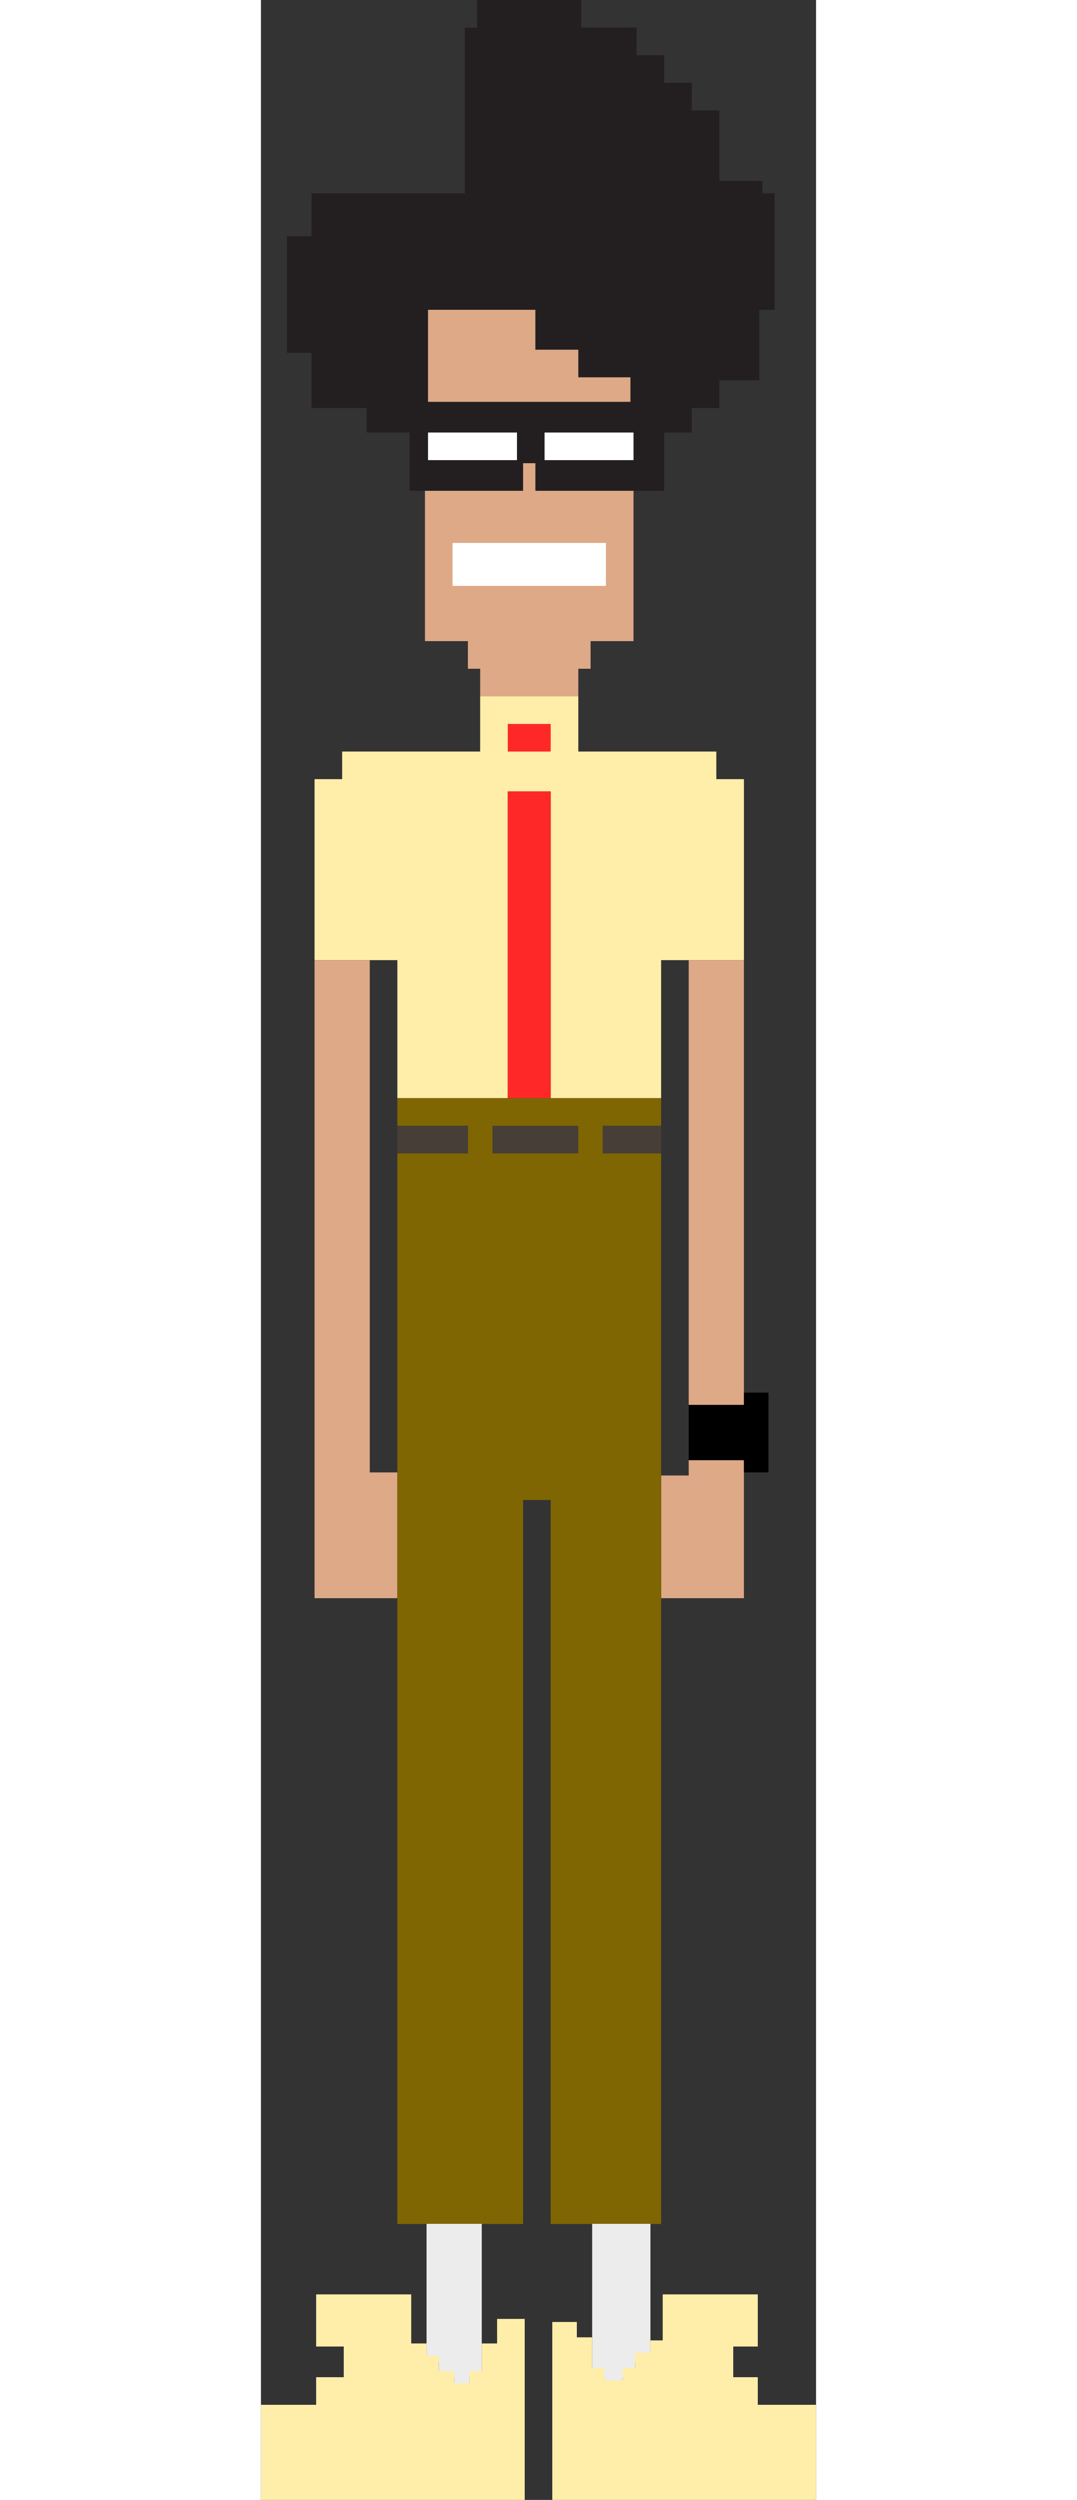 <svg version="1.1" id="Layer_1" xmlns="http://www.w3.org/2000/svg" xmlns:xlink="http://www.w3.org/1999/xlink"
		     x="0px" y="0px"
		     height="420px" viewBox="0 0 180.979 814.854" enable-background="new 0 0 180.979 814.854"
		     xml:space="preserve">
<rect x="0" y="0" width="180.979" height="814.854" fill="#333333" stroke="none"/>
<g>
	<path fill-rule="evenodd" clip-rule="evenodd" fill="#231F20" d="M70.471,0c11.331,0,22.665,0,33.995,0c0,3,0,6,0,8.999
		c6,0,12,0,17.998,0c0,3,0,6,0,8.999c3,0,6,0,9,0c0,2.999,0,6,0,8.999c2.998,0,5.998,0,8.998,0c0,2.999,0,5.999,0,8.999c3,0,6,0,9,0
		c0,7.665,0,15.333,0,22.997c4.664,0,9.332,0,13.998,0c0,1.333,0,2.667,0,4c1.332,0,2.666,0,3.998,0c0,12.664,0,25.332,0,37.995
		c-1.666,0-3.332,0-4.998,0c0,7.665,0,15.333,0,22.998c-4.332,0-8.666,0-12.998,0c0,2.999,0,6,0,8.999c-3,0-6,0-9,0
		c0,2.666,0,5.333,0,7.999c-3,0-6,0-8.998,0c0,6.332,0,12.666,0,18.998c-13.998,0-27.998,0-41.995,0c0-3,0-6,0-8.999
		c-1.333,0-2.667,0-3.999,0c0,2.999,0,6,0,8.999c-12.331,0-24.666,0-36.996,0c0-6.332,0-12.666,0-18.998c-4.666,0-9.332,0-13.998,0
		c0-2.666,0-5.333,0-7.999c-5.999,0-11.999,0-17.998,0c0-5.999,0-11.999,0-17.998c-2.666,0-5.333,0-7.999,0
		c0-12.664,0-25.332,0-37.995c2.666,0,5.333,0,7.999,0c0-4.666,0-9.333,0-13.999c16.663,0,33.331,0,49.994,0
		c0-17.996,0-53.993,0-53.993s2.666,0,3.999,0C70.471,6,70.471,3,70.471,0z"/>
	<path fill-rule="evenodd" clip-rule="evenodd" fill="#231F20" d="M54.474,100.987c0,9.998,0,19.999,0,29.997
		c21.994,0,43.996,0,65.99,0c0-2.666,0-5.333,0-7.999c-5.664,0-11.332,0-16.996,0c0-3,0-6,0-8.999c-4.666,0-9.334,0-13.999,0
		c0-4.332,0-8.666,0-12.999C77.805,100.987,66.137,100.987,54.474,100.987z"/>
	<path fill-rule="evenodd" clip-rule="evenodd" fill="#231F20" d="M54.474,140.982c0,3,0,6,0,8.999c9.664,0,19.331,0,28.996,0
		c0-2.999,0-6,0-8.999C73.805,140.982,64.138,140.982,54.474,140.982z"/>
	<path fill-rule="evenodd" clip-rule="evenodd" fill="#231F20" d="M92.468,140.982c0,3,0,6,0,8.999c9.664,0,19.332,0,28.996,0
		c0-2.999,0-6,0-8.999C111.8,140.982,102.132,140.982,92.468,140.982z"/>
</g>
			<g>
				<path fill-rule="evenodd" clip-rule="evenodd" fill="#FFFFFF" d="M54.474,140.982c9.664,0,19.331,0,28.996,0c0,3,0,6,0,8.999
		c-9.665,0-19.332,0-28.996,0C54.474,146.982,54.474,143.982,54.474,140.982z"/>
				<path fill-rule="evenodd" clip-rule="evenodd" fill="#FFFFFF" d="M92.468,140.982c9.664,0,19.332,0,28.996,0c0,3,0,6,0,8.999
		c-9.664,0-19.332,0-28.996,0C92.468,146.982,92.468,143.982,92.468,140.982z"/>
				<path fill-rule="evenodd" clip-rule="evenodd" fill="#FFFFFF" d="M62.472,176.978c16.663,0,33.33,0,49.994,0
		c0,4.666,0,9.333,0,13.999c-16.664,0-33.331,0-49.994,0C62.472,186.311,62.472,181.644,62.472,176.978z"/>
			</g>
			<g>
				<path fill-rule="evenodd" clip-rule="evenodd" fill="#DEA987" d="M54.474,100.987c11.663,0,23.331,0,34.995,0
		c0,4.333,0,8.667,0,12.999c4.665,0,9.333,0,13.999,0c0,3,0,6,0,8.999c5.664,0,11.332,0,16.996,0c0,2.666,0,5.333,0,7.999
		c-21.994,0-43.996,0-65.99,0C54.474,120.986,54.474,110.985,54.474,100.987z"/>
				<path fill-rule="evenodd" clip-rule="evenodd" fill="#DEA987" d="M85.47,150.981c1.332,0,2.666,0,3.999,0c0,2.999,0,6,0,8.999
		c10.665,0,21.331,0,31.995,0c0,16.33,0,32.664,0,48.994c-4.664,0-9.332,0-13.998,0c0,3,0,6,0,8.999c-1.332,0-2.666,0-3.998,0
		c0,2.999,0,6,0,8.999c-10.665,0-21.332,0-31.997,0c0-2.999,0-6,0-8.999c-1.333,0-2.667,0-3.999,0c0-3,0-6,0-8.999
		c-4.666,0-9.333,0-13.998,0c0-16.33,0-32.664,0-48.994c10.664,0,21.331,0,31.996,0C85.47,156.981,85.47,153.98,85.47,150.981z"/>
				<path fill-rule="evenodd" clip-rule="evenodd" fill="#FFFFFF" d="M62.472,176.978c0,4.666,0,9.333,0,13.999
		c16.663,0,33.33,0,49.994,0c0-4.666,0-9.333,0-13.999C95.802,176.978,79.135,176.978,62.472,176.978z"/>
			</g>
			<g>
				<path fill-rule="evenodd" clip-rule="evenodd" fill="#FFEEA9" d="M71.471,226.972c10.665,0,21.332,0,31.997,0
		c0,5.999,0,11.999,0,17.998c14.996,0,29.996,0,44.994,0c0,2.999,0,6,0,8.999c2.998,0,5.998,0,8.998,0c0,19.663,0,39.331,0,58.993
		c-8.998,0-17.998,0-26.996,0c0,14.997,0,29.999,0,44.995c-11.998,0-23.998,0-35.996,0c0-33.326,0-66.662,0-99.988
		c-4.666,0-9.332,0-13.998,0c0,33.326,0,66.662,0,99.988c-11.998,0-23.998,0-35.996,0c0-14.996,0-29.998,0-44.995
		c-8.998,0-17.998,0-26.996,0c0-19.662,0-39.33,0-58.993c3,0,6,0,8.999,0c0-2.999,0-6,0-8.999c14.997,0,29.997,0,44.994,0
		C71.471,238.971,71.471,232.971,71.471,226.972z"/>
				<path fill-rule="evenodd" clip-rule="evenodd" fill="#FFEEA9" d="M80.47,235.971c0,3,0,6,0,8.999c4.666,0,9.332,0,13.998,0
		c0-3,0-6,0-8.999C89.802,235.971,85.136,235.971,80.47,235.971z"/>
			</g>
			<g>
				<path fill-rule="evenodd" clip-rule="evenodd" fill="#FF2829" d="M80.47,235.971c4.666,0,9.332,0,13.998,0c0,3,0,6,0,8.999
		c-4.666,0-9.332,0-13.998,0C80.47,241.97,80.47,238.97,80.47,235.971z"/>
				<path fill-rule="evenodd" clip-rule="evenodd" fill="#FF2829" d="M80.47,257.968c4.666,0,9.332,0,13.998,0
		c0,33.326,0,66.662,0,99.988c-4.666,0-9.332,0-13.998,0C80.47,324.629,80.47,291.294,80.47,257.968z"/>
			</g>
			<g>
				<path fill-rule="evenodd" clip-rule="evenodd" fill="#DEA987" d="M17.478,312.961c5.998,0,11.999,0,17.998,0
		c0,55.655,0,111.325,0,166.979c2.999,0,5.999,0,8.998,0c0,13.664,0,27.332,0,40.994c-8.998,0-17.998,0-26.996,0
		C17.478,451.618,17.478,382.279,17.478,312.961z"/>
				<path fill-rule="evenodd" clip-rule="evenodd" fill="#DEA987" d="M139.462,312.961c5.998,0,12,0,17.998,0
		c0,48.323,0,96.66,0,144.983c-5.998,0-12,0-17.998,0C139.462,409.621,139.462,361.284,139.462,312.961z"/>
				<path fill-rule="evenodd" clip-rule="evenodd" fill="#DEA987" d="M139.462,475.94c5.998,0,12,0,17.998,0
		c0,14.998,0,29.998,0,44.994c-8.998,0-17.998,0-26.996,0c0-13.33,0-26.664,0-39.994c2.998,0,6,0,8.998,0
		C139.462,479.274,139.462,477.608,139.462,475.94z"/>
			</g>
			<g>
				<path fill-rule="evenodd" clip-rule="evenodd" fill="#7F6602" d="M44.474,357.956c28.66,0,57.33,0,85.99,0c0,2.998,0,5.999,0,8.998
		c-6.332,0-12.666,0-18.998,0c0,3,0,6,0,8.999c6.332,0,12.666,0,18.998,0c0,116.308,0,232.649,0,348.956
		c-11.998,0-23.998,0-35.996,0c0-78.648,0-157.32,0-235.969c-2.999,0-6,0-8.998,0c0,78.648,0,157.32,0,235.969
		c-13.664,0-27.332,0-40.996,0c0-116.307,0-232.648,0-348.956c7.666,0,15.332,0,22.998,0c0-2.999,0-5.999,0-8.999
		c-7.666,0-15.332,0-22.998,0C44.474,363.955,44.474,360.954,44.474,357.956z"/>
				<path fill-rule="evenodd" clip-rule="evenodd" fill="#473E37" d="M75.47,366.954c0,3,0,6,0,8.999c9.332,0,18.666,0,27.998,0
		c0-2.999,0-5.999,0-8.999C94.136,366.954,84.802,366.954,75.47,366.954z"/>
			</g>
			<g>
				<path fill-rule="evenodd" clip-rule="evenodd" fill="#473E37" d="M44.474,366.954c7.666,0,15.332,0,22.998,0c0,3,0,6,0,9
		c-7.666,0-15.332,0-22.998,0C44.474,372.954,44.474,369.954,44.474,366.954z"/>
				<path fill-rule="evenodd" clip-rule="evenodd" fill="#473E37" d="M111.466,366.954c6.332,0,12.666,0,18.998,0c0,3,0,6,0,9
		c-6.332,0-12.666,0-18.998,0C111.466,372.954,111.466,369.954,111.466,366.954z"/>
			</g>
			<g>
				<path fill-rule="evenodd" clip-rule="evenodd" d="M157.46,453.944c2.666,0,5.334,0,8,0c0,8.664,0,17.332,0,25.996
		c-2.666,0-5.334,0-8,0c0-1.332,0-2.666,0-4c-5.998,0-12,0-17.998,0c0-5.998,0-11.998,0-17.996c5.998,0,12,0,17.998,0
		C157.46,456.61,157.46,455.276,157.46,453.944z"/>
			</g>
			<g>
				<path fill-rule="evenodd" clip-rule="evenodd" fill="#ECECEC" d="M53.994,724.864c5.998,0,11.998,0,17.997,0
		c0,16.664,0,33.332,0,49.994c-1.333,0-2.667,0-3.999,0c0,1.334,0,2.666,0,4c-1.666,0-3.334,0-5,0c0-1.334,0-2.666,0-4
		c-1.666,0-3.333,0-4.999,0c0-1.666,0-3.332,0-4.998c-1.333,0-2.667,0-3.999,0C53.994,754.862,53.994,739.862,53.994,724.864z"/>
				<path fill-rule="evenodd" clip-rule="evenodd" fill="#ECECEC" d="M107.986,724.864c6.332,0,12.666,0,18.998,0
		c0,14.998,0,29.998,0,44.996c-1.666,0-3.334,0-5,0c0,1.666,0,3.332,0,4.998c-1.332,0-2.666,0-3.998,0c0,1.334,0,2.666,0,4
		c-2,0-4,0-6,0c0-1.334,0-2.666,0-4c-1.334,0-2.666,0-4,0C107.986,758.196,107.986,741.528,107.986,724.864z"/>
			</g>
			<g>
				<path fill-rule="evenodd" clip-rule="evenodd" fill="#FFEEA9" d="M17.998,747.862c10.331,0,20.665,0,30.996,0
		c0,5.998,0,10,0,15.998c1.666,0,3.333,0,5,0c0,1.332,0,2.666,0,4c1.332,0,2.666,0,3.999,0c0,1.666,0,3.332,0,4.998
		c1.666,0,3.333,0,4.999,0c0,1.334,0,2.666,0,4c1.666,0,3.334,0,5,0c0-1.334,0-2.666,0-4c1.332,0,2.666,0,3.999,0
		c0-2.998,0-6,0-8.998c1.667,0,3.333,0,4.999,0c0-3.332,0-4.666,0-8c3,0,6,0,9,0c0,19.664,0,39.332,0,58.994
		c-28.661,0-57.33,0-85.99,0c0-10.332,0-20.666,0-30.996c5.999,0,12,0,17.998,0c0-3,0-6,0-9c3,0,6,0,8.999,0
		c0-3.332,0-6.666,0-9.998c-2.999,0-5.999,0-8.999,0C17.998,759.194,17.998,753.528,17.998,747.862z"/>
				<path fill-rule="evenodd" clip-rule="evenodd" fill="#FFEEA9" d="M130.984,747.862c10.33,0,20.664,0,30.996,0
		c0,5.666,0,11.332,0,16.998c-2.666,0-5.334,0-8,0c0,3.332,0,6.666,0,9.998c2.666,0,5.334,0,8,0c0,3,0,6,0,9
		c6.332,0,12.666,0,18.998,0c0,10.33,0,20.664,0,30.996c-28.66,0-57.33,0-85.99,0c0-19.33,0-38.664,0-57.994c2.666,0,5.334,0,8,0
		c0,2.666,0,2.334,0,5c1.666,0,3.332,0,4.998,0c0,3.332,0,6.666,0,9.998c1.334,0,2.666,0,4,0c0,1.334,0,2.666,0,4c2,0,4,0,6,0
		c0-1.334,0-2.666,0-4c1.332,0,2.666,0,3.998,0c0-1.666,0-3.332,0-4.998c1.666,0,3.334,0,5,0c0-1.334,0-2.668,0-4
		c1.334,0,2.666,0,4,0C130.984,756.862,130.984,753.86,130.984,747.862z"/>
			</g>
</svg>
